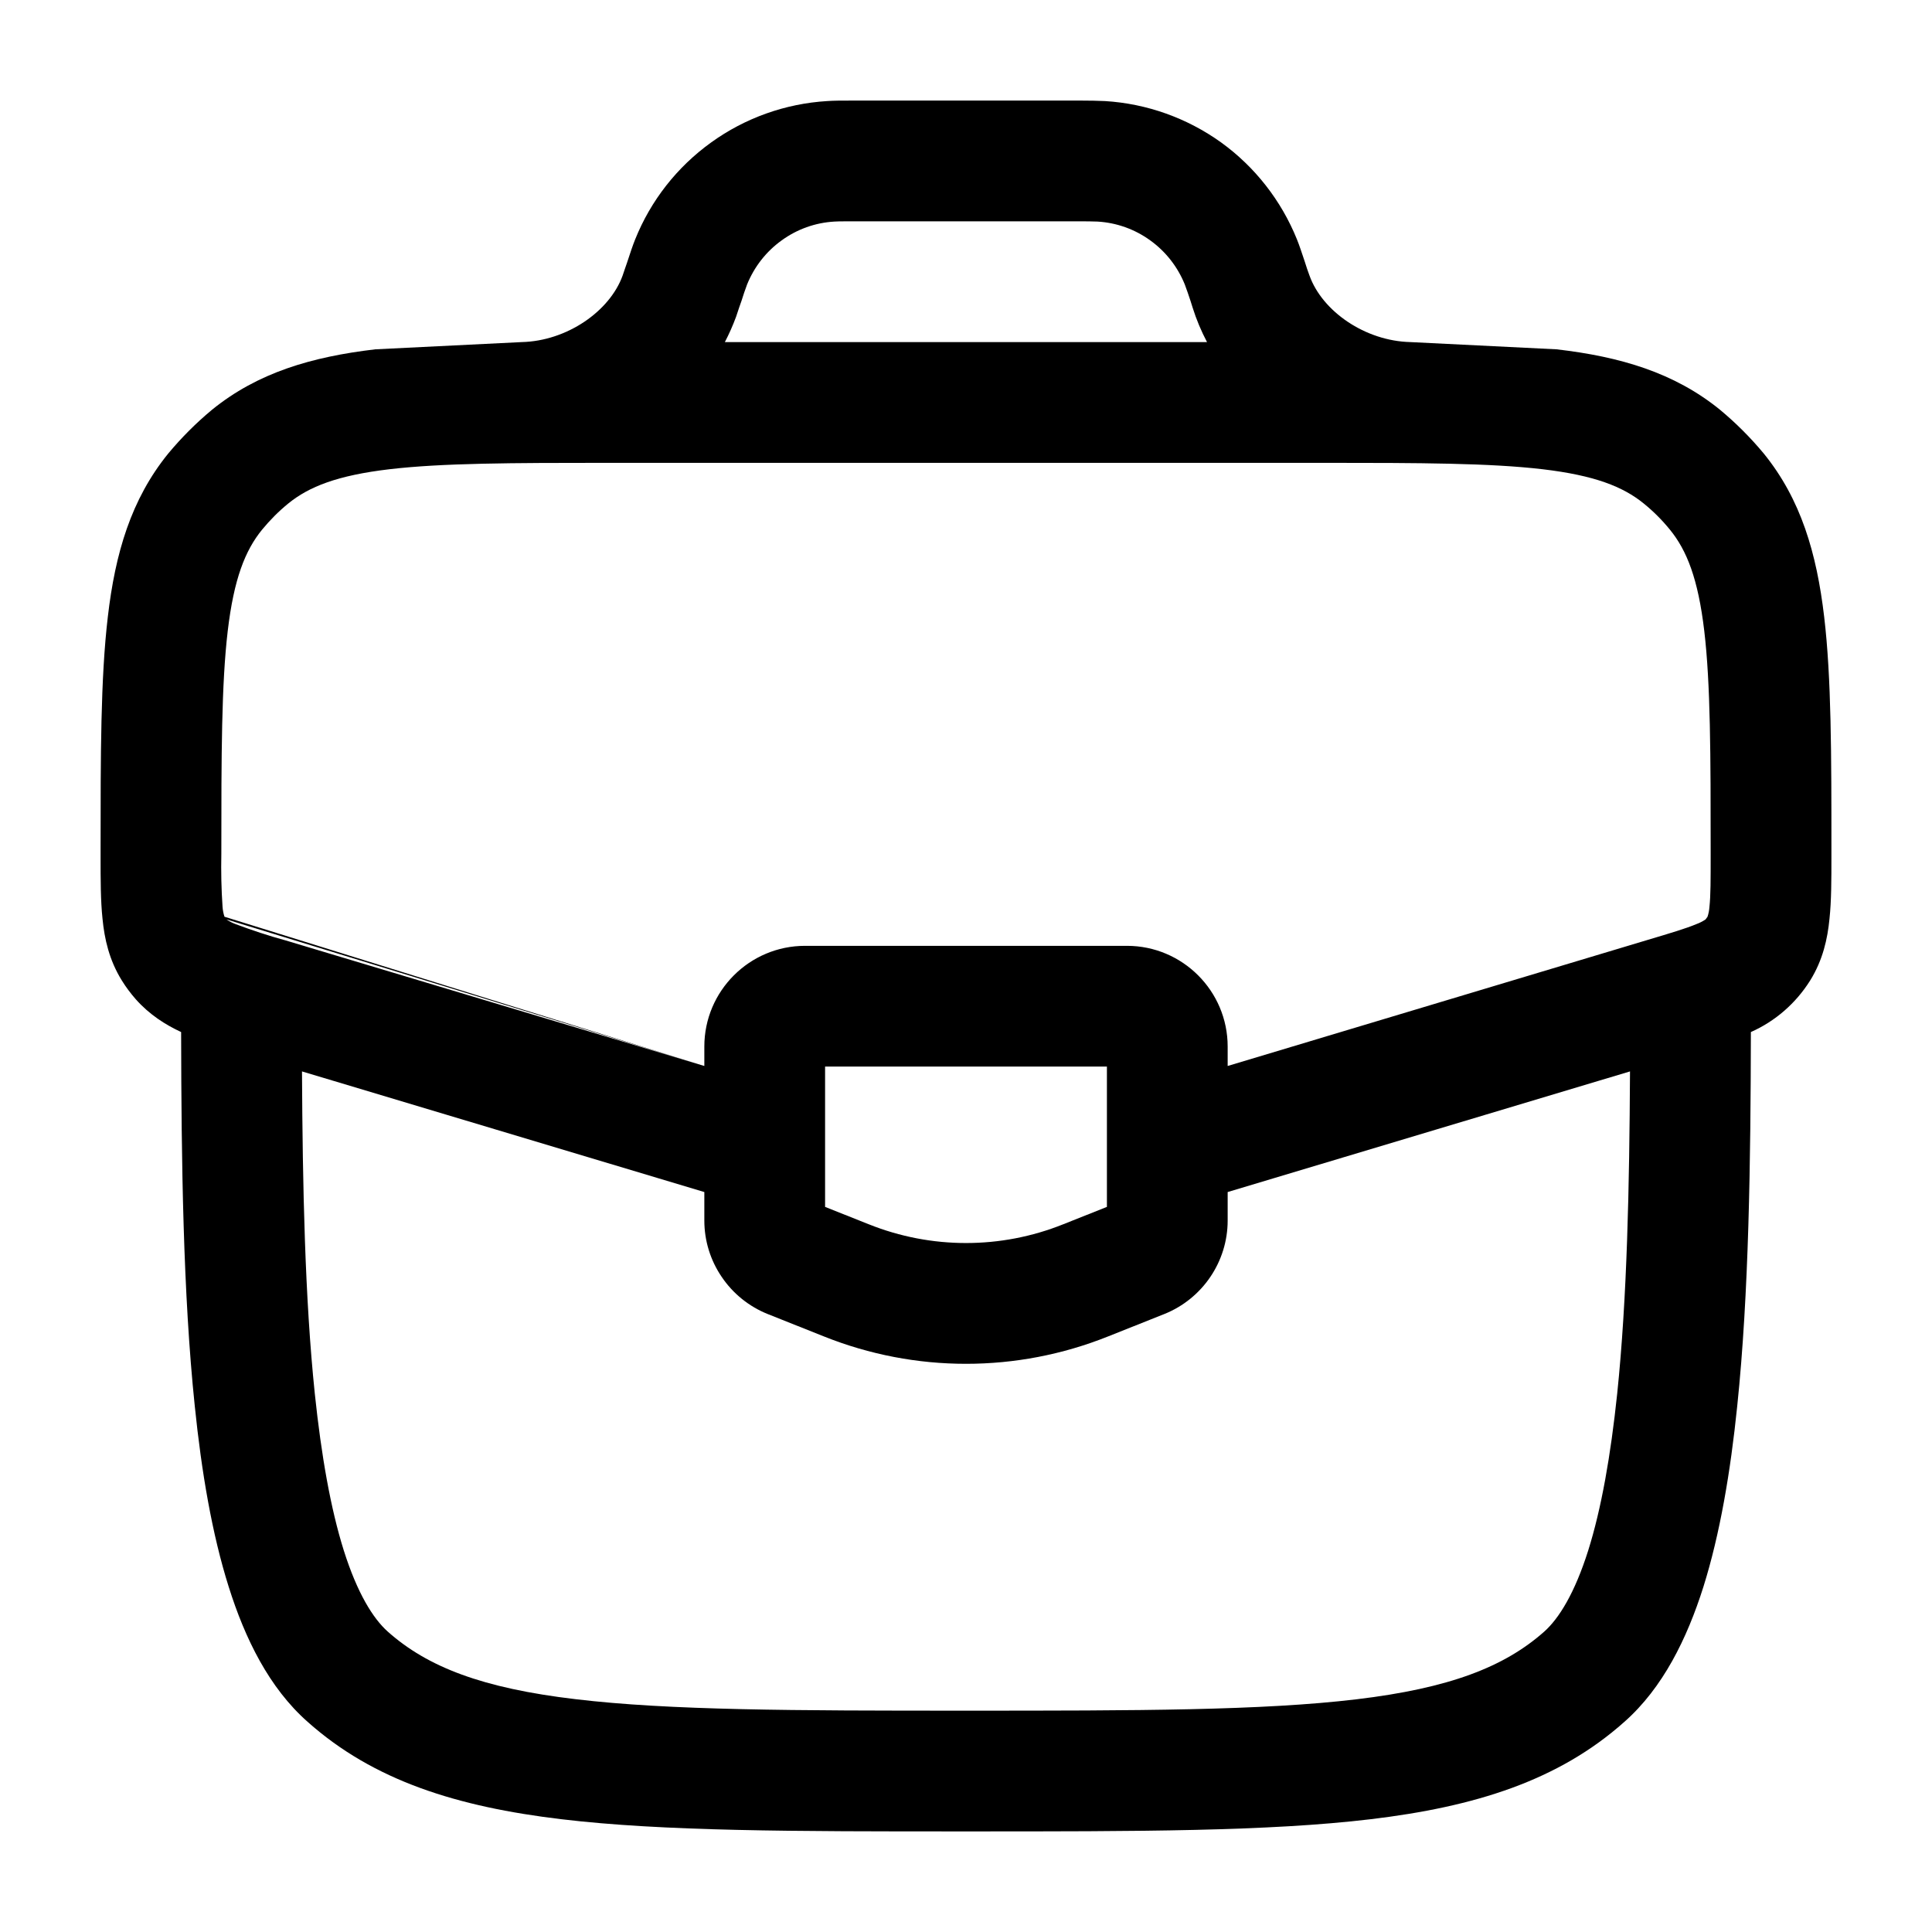 <svg width="16" height="16" viewBox="0 0 16 16" fill="none" xmlns="http://www.w3.org/2000/svg">
    <g clip-path="url(#clip0_23_3459)">
        <path fill-rule="evenodd" clip-rule="evenodd"
            d="M7.054 0.833H7.041C6.965 0.833 6.906 0.833 6.85 0.837C6.504 0.858 6.17 0.977 5.889 1.18C5.607 1.383 5.389 1.661 5.26 1.983C5.239 2.035 5.221 2.09 5.197 2.163L5.193 2.175L5.175 2.227L5.156 2.283C5.049 2.578 4.695 2.824 4.321 2.833L3.107 2.893C2.583 2.955 2.135 3.085 1.755 3.394C1.624 3.503 1.503 3.624 1.394 3.755C1.085 4.135 0.954 4.583 0.893 5.108C0.833 5.615 0.833 6.251 0.833 7.041V7.093C0.833 7.283 0.833 7.46 0.849 7.609C0.865 7.775 0.904 7.951 1.009 8.12C1.043 8.175 1.082 8.227 1.125 8.276C1.238 8.403 1.369 8.486 1.5 8.547C1.502 9.624 1.516 10.712 1.613 11.644C1.669 12.191 1.756 12.704 1.894 13.141C2.029 13.571 2.229 13.978 2.547 14.259C3.095 14.748 3.787 14.963 4.649 15.066C5.495 15.167 6.581 15.167 7.966 15.167H8.034C9.419 15.167 10.505 15.167 11.351 15.066C12.213 14.963 12.905 14.748 13.453 14.259C13.771 13.978 13.971 13.571 14.107 13.141C14.244 12.704 14.331 12.191 14.387 11.644C14.484 10.712 14.498 9.624 14.5 8.547C14.703 8.457 14.873 8.308 14.991 8.12C15.096 7.951 15.135 7.775 15.151 7.609C15.167 7.46 15.167 7.283 15.167 7.093V7.041C15.167 6.251 15.167 5.615 15.107 5.108C15.045 4.583 14.915 4.135 14.606 3.755C14.497 3.624 14.376 3.503 14.245 3.394C13.865 3.085 13.417 2.954 12.892 2.893L11.68 2.833C11.305 2.824 10.951 2.578 10.845 2.283L10.825 2.227L10.804 2.162C10.78 2.091 10.762 2.035 10.741 1.983C10.611 1.661 10.393 1.382 10.112 1.179C9.83 0.977 9.497 0.858 9.151 0.837C9.087 0.834 9.024 0.833 8.961 0.833H7.054ZM5.047 3.833H10.953C11.768 3.833 12.339 3.835 12.775 3.886C13.206 3.937 13.441 4.03 13.613 4.17C13.693 4.235 13.765 4.307 13.83 4.387C13.97 4.559 14.063 4.794 14.114 5.225C14.166 5.666 14.167 6.244 14.167 7.073C14.167 7.29 14.167 7.416 14.157 7.509C14.155 7.537 14.15 7.565 14.141 7.592L14.125 7.614C14.102 7.63 14.076 7.643 14.049 7.653C13.963 7.689 13.843 7.725 13.635 7.787L10.167 8.828V8.667C10.167 8.207 9.793 7.833 9.333 7.833H6.667C6.207 7.833 5.833 8.207 5.833 8.667V8.828L2.365 7.788C2.225 7.75 2.087 7.704 1.951 7.653C1.924 7.643 1.898 7.63 1.875 7.614L5.833 8.828L1.859 7.592C1.85 7.565 1.845 7.537 1.843 7.509C1.833 7.364 1.83 7.218 1.833 7.073C1.833 6.244 1.834 5.666 1.886 5.225C1.937 4.794 2.03 4.559 2.17 4.387C2.235 4.308 2.307 4.235 2.387 4.17C2.559 4.03 2.794 3.937 3.225 3.886C3.661 3.835 4.232 3.833 5.047 3.833ZM7.053 1.833C6.958 1.833 6.931 1.833 6.91 1.835C6.752 1.844 6.601 1.898 6.473 1.991C6.345 2.083 6.246 2.21 6.187 2.356C6.17 2.401 6.155 2.446 6.141 2.491L6.121 2.548L6.096 2.623C6.069 2.696 6.038 2.766 6.003 2.833H9.996C9.948 2.742 9.908 2.647 9.877 2.548L9.859 2.491C9.844 2.446 9.829 2.401 9.812 2.356C9.753 2.21 9.654 2.083 9.526 1.991C9.398 1.898 9.246 1.844 9.089 1.835C9.041 1.833 8.993 1.833 8.945 1.833H7.053ZM2.501 8.873C2.506 9.831 2.525 10.751 2.607 11.541C2.661 12.055 2.738 12.493 2.847 12.84C2.959 13.194 3.089 13.403 3.211 13.512C3.541 13.806 3.996 13.981 4.767 14.072C5.547 14.165 6.573 14.167 8 14.167C9.427 14.167 10.452 14.166 11.233 14.073C12.004 13.981 12.459 13.805 12.789 13.512C12.911 13.403 13.041 13.194 13.153 12.84C13.262 12.493 13.339 12.055 13.393 11.541C13.475 10.751 13.494 9.83 13.499 8.873L10.167 9.872V10.108C10.167 10.448 9.959 10.755 9.643 10.882L9.176 11.068C8.421 11.37 7.579 11.37 6.824 11.068L6.357 10.882C6.203 10.82 6.07 10.713 5.977 10.575C5.883 10.437 5.833 10.275 5.833 10.108V9.872L2.501 8.873ZM6.833 8.833V9.995L7.195 10.139C7.712 10.346 8.289 10.346 8.805 10.139L9.167 9.995V8.833H6.833Z"
            fill="currentColor" />
    </g>
    <defs>
        <clipPath id="clip0_23_3459">
            <rect width="16" height="16" fill="white" />
        </clipPath>
    </defs>
</svg>